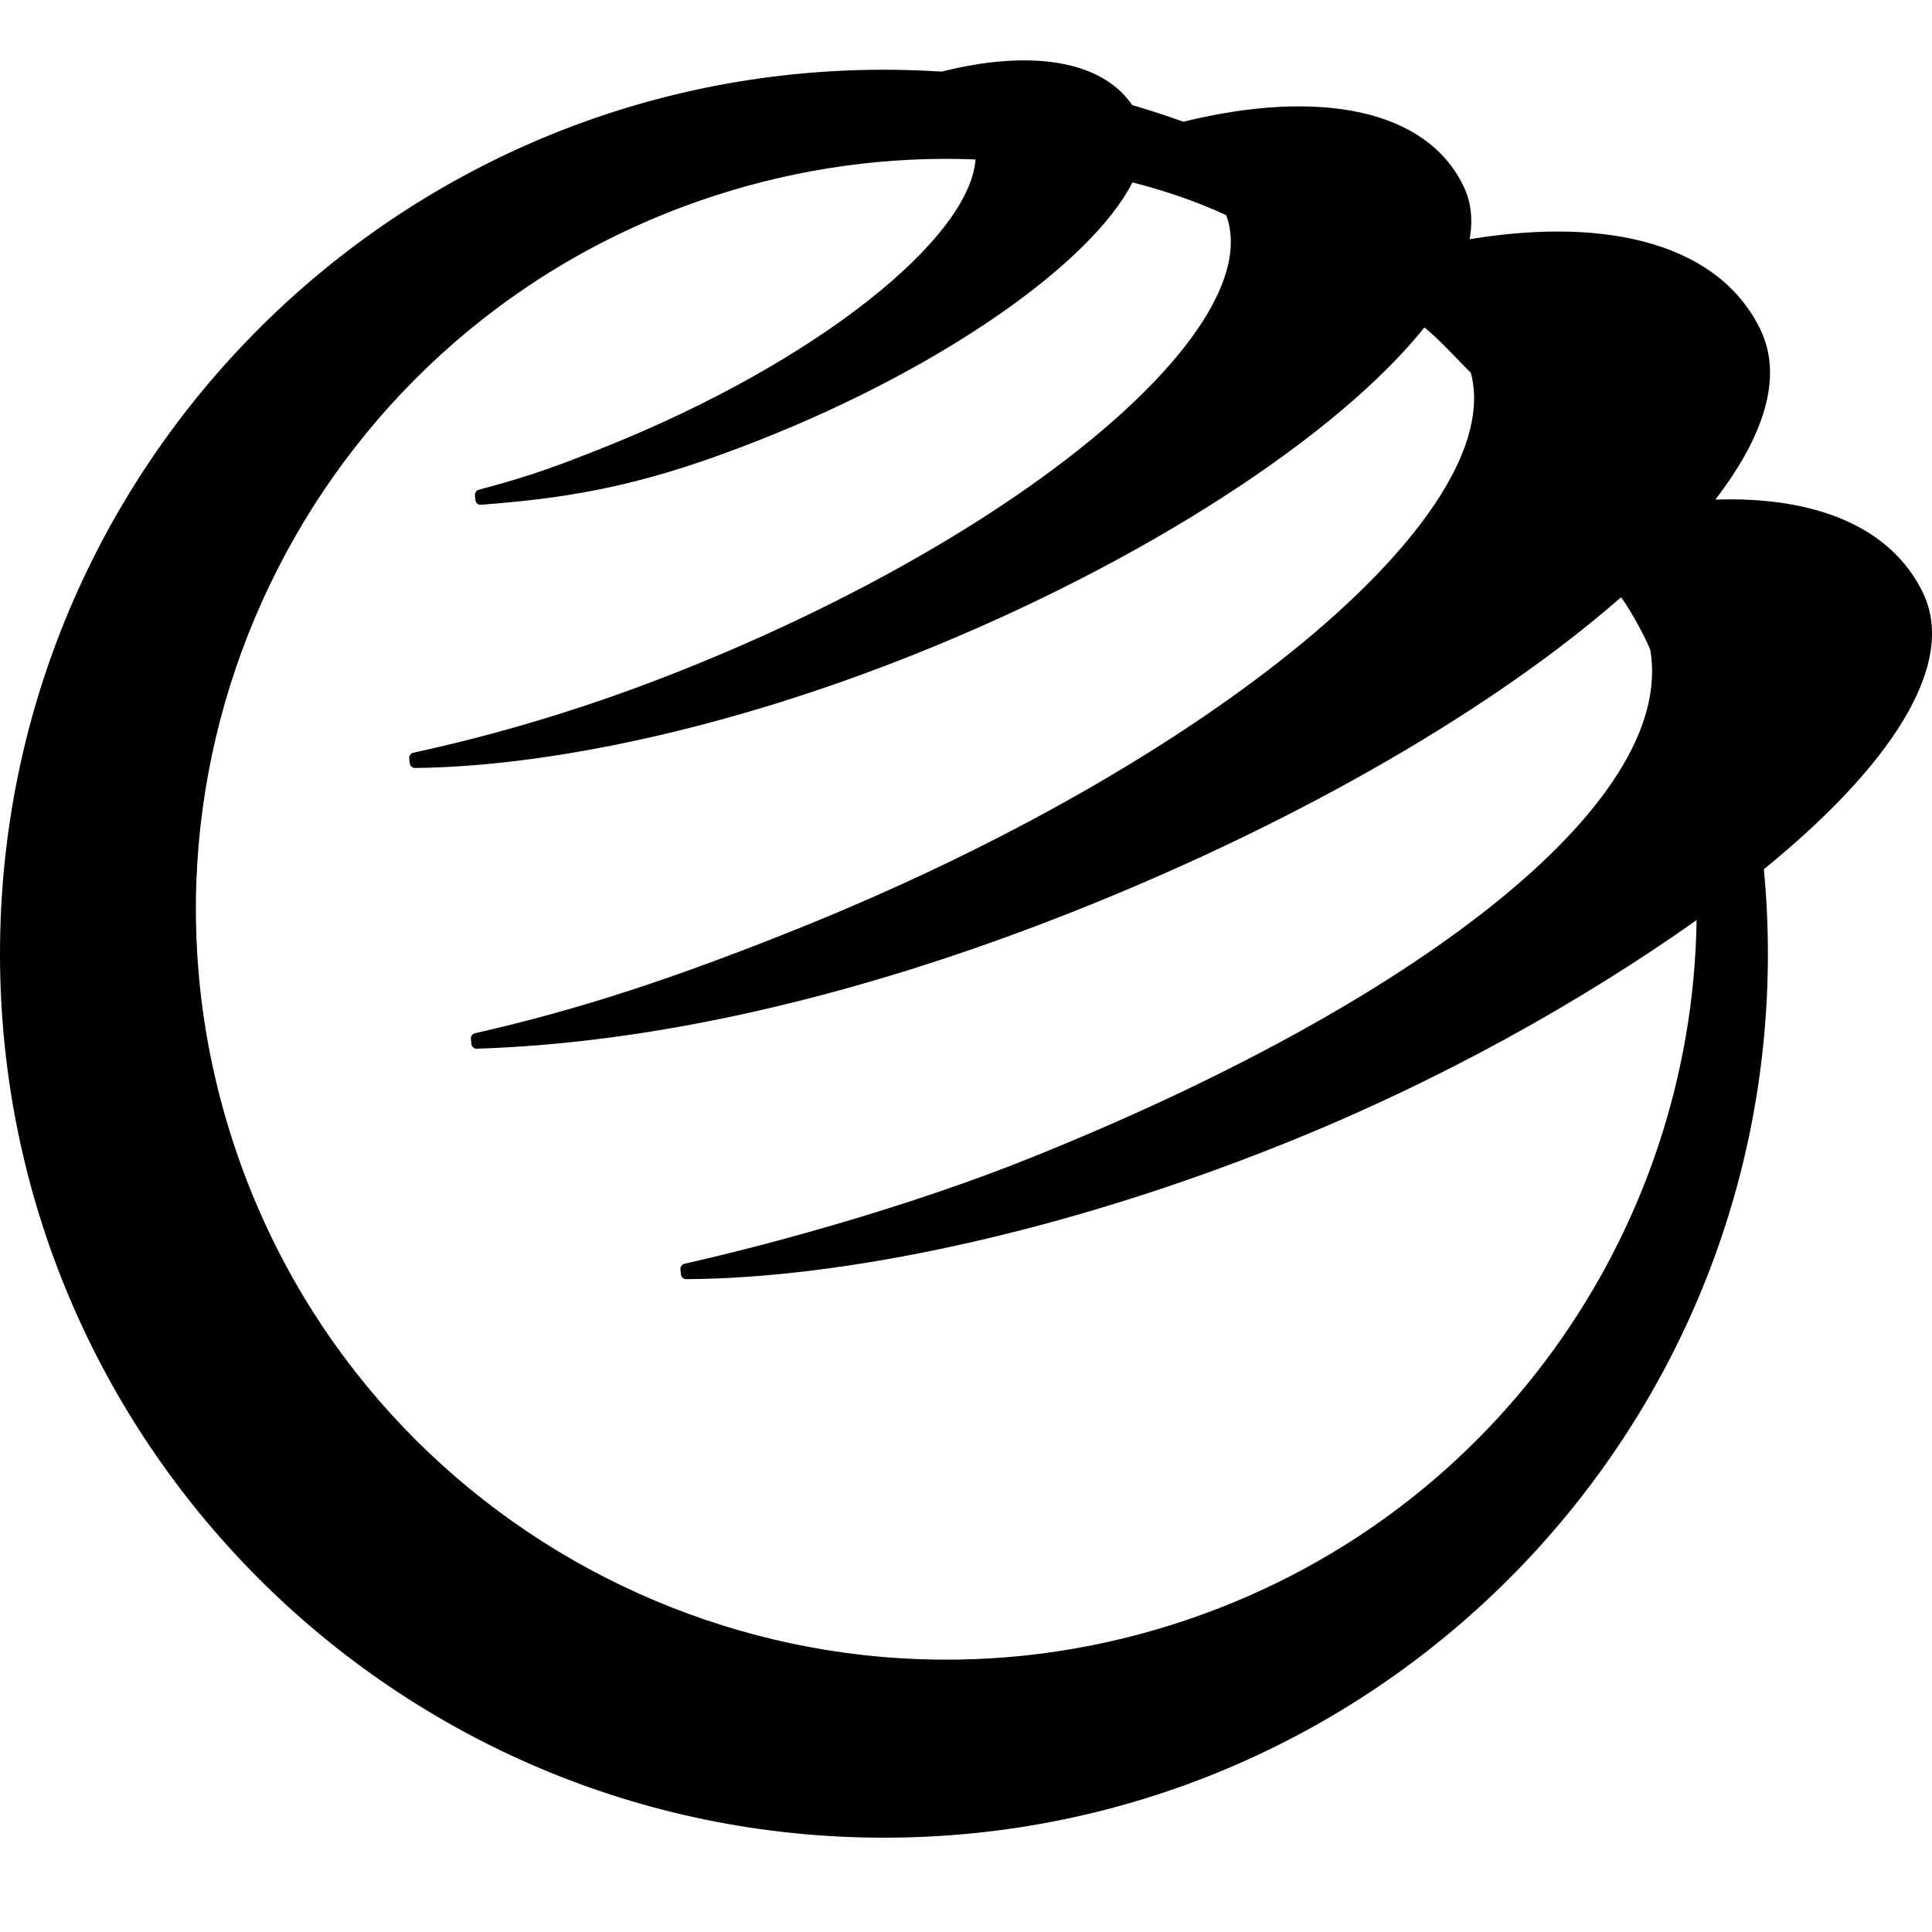 <svg width="32" height="32" viewBox="0 0 32 32" fill="none" xmlns="http://www.w3.org/2000/svg">
<path d="M24.341 3.962C26.683 3.576 28.491 4.066 29.162 5.467C29.536 6.251 29.214 7.232 28.411 8.275C30.071 8.219 31.327 8.728 31.852 9.822C32.425 11.021 31.292 12.709 29.215 14.397C29.259 14.858 29.282 15.324 29.282 15.797C29.282 23.882 22.727 30.438 14.641 30.438C6.555 30.438 0 23.882 0 15.797C0 7.71 6.555 1.155 14.641 1.155C14.962 1.155 15.281 1.166 15.598 1.186C17.051 0.82 18.239 0.988 18.752 1.74C19.038 1.824 19.321 1.916 19.6 2.016C21.846 1.465 23.628 1.804 24.242 3.087C24.37 3.354 24.398 3.648 24.341 3.962L24.341 3.962ZM15.148 10.838C12.031 12.084 9.05 12.698 6.87 12.72C6.831 12.72 6.791 12.684 6.787 12.647L6.778 12.557C6.774 12.52 6.805 12.475 6.841 12.468C8.258 12.162 9.756 11.716 11.305 11.097C17.053 8.799 20.991 5.409 20.31 3.564C19.793 3.325 19.281 3.156 18.757 3.021C18.078 4.354 15.633 6.079 12.6 7.28C10.766 8.007 9.596 8.238 7.958 8.361C7.919 8.364 7.879 8.326 7.875 8.287L7.866 8.201C7.862 8.164 7.893 8.122 7.928 8.112C8.571 7.938 8.971 7.825 9.991 7.416C13.557 5.991 16.063 3.941 16.158 2.641C14.731 2.584 13.27 2.776 11.833 3.243C5.305 5.364 1.735 12.373 3.856 18.9C5.976 25.427 12.986 28.999 19.514 26.878C24.705 25.192 28.027 20.411 28.101 15.24C26.242 16.554 23.898 17.891 21.216 18.963C17.518 20.442 13.931 21.174 11.361 21.187C11.323 21.188 11.283 21.151 11.279 21.114L11.269 21.022C11.266 20.986 11.297 20.942 11.333 20.933C12.993 20.557 15.174 19.935 17.021 19.197C23.368 16.659 27.765 13.336 27.335 10.769C27.239 10.509 26.902 9.936 26.847 9.895C24.785 11.7 21.602 13.57 17.892 15.053C13.989 16.614 10.623 17.284 7.89 17.37C7.852 17.371 7.812 17.334 7.809 17.297L7.799 17.203C7.795 17.167 7.826 17.122 7.862 17.115C9.615 16.718 11.189 16.192 13.141 15.412C20.122 12.62 24.99 8.51 24.361 6.173C24.106 5.923 23.868 5.649 23.593 5.423C22.174 7.199 18.973 9.309 15.148 10.838" fill="black"/>
</svg>
